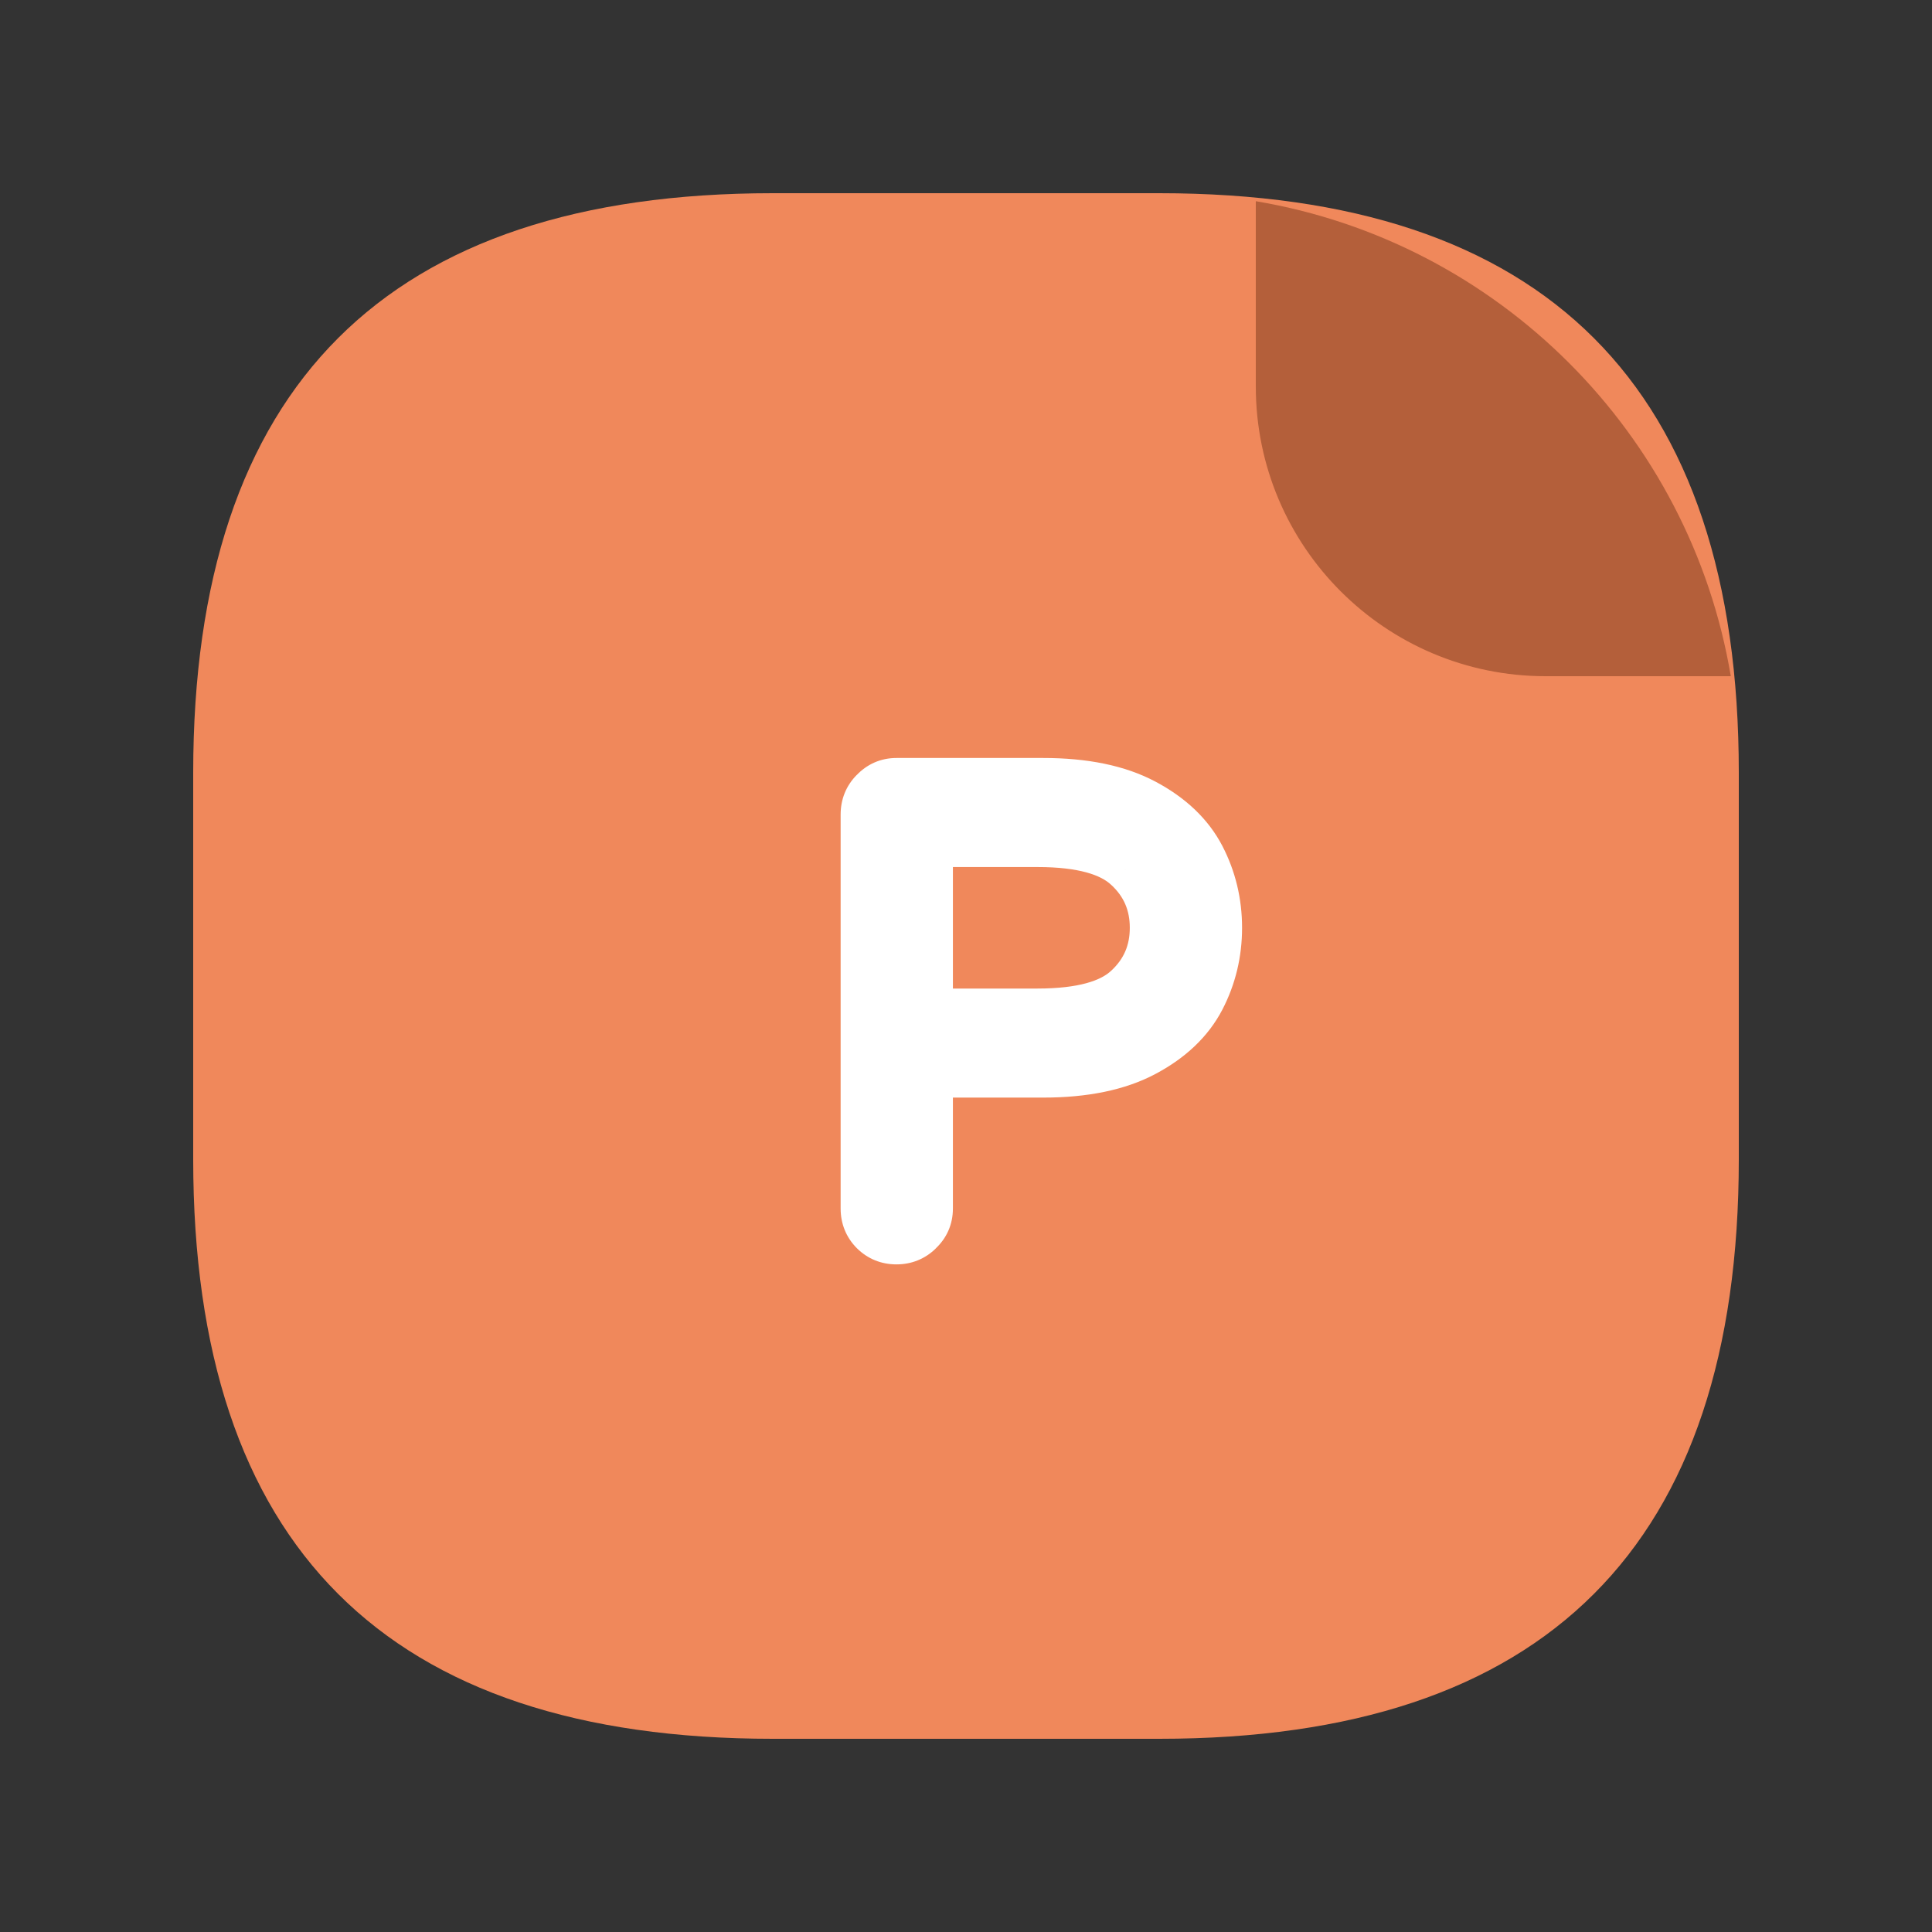<svg width="36" height="36" viewBox="0 0 36 36" fill="none" xmlns="http://www.w3.org/2000/svg">
<rect x="0" y="0" width="36" height="36" fill="#333333" stroke="none"/>
<path d="M14.4 3.6H21.6C28.8 3.6 32.4 7.2 32.4 14.4V21.6C32.4 28.8 28.8 32.4 21.6 32.4H14.4C7.2 32.4 3.6 28.8 3.6 21.6V14.4C3.6 7.2 7.2 3.6 14.4 3.6Z" fill="#F0885B"/>
<path d="M32.251 12.6H28.8C25.818 12.6 23.4 10.182 23.4 7.2V3.749C27.922 4.508 31.492 8.077 32.251 12.6Z" fill="#B45F3A"/>
<path d="M16.704 23.06C16.552 23.06 16.424 23.008 16.32 22.904C16.216 22.8 16.164 22.672 16.164 22.52V15.176C16.164 15.024 16.216 14.896 16.32 14.792C16.424 14.68 16.552 14.624 16.704 14.624H19.44C20.2 14.624 20.82 14.752 21.3 15.008C21.78 15.264 22.124 15.592 22.332 15.992C22.54 16.392 22.644 16.824 22.644 17.288C22.644 17.752 22.54 18.184 22.332 18.584C22.124 18.984 21.78 19.312 21.3 19.568C20.82 19.824 20.2 19.952 19.44 19.952H17.256V22.52C17.256 22.672 17.2 22.8 17.088 22.904C16.984 23.008 16.856 23.06 16.704 23.06ZM19.332 18.92C20.148 18.92 20.72 18.764 21.048 18.452C21.384 18.14 21.552 17.752 21.552 17.288C21.552 16.824 21.384 16.436 21.048 16.124C20.72 15.812 20.148 15.656 19.332 15.656H17.256V18.92H19.332Z" fill="white"/>
<path d="M16.32 22.904L16.674 22.55H16.674L16.32 22.904ZM16.32 14.792L16.674 15.146L16.68 15.139L16.686 15.132L16.32 14.792ZM22.332 15.992L21.888 16.223L22.332 15.992ZM22.332 18.584L21.888 18.353L21.888 18.353L22.332 18.584ZM17.256 19.952V19.452H16.756V19.952H17.256ZM17.088 22.904L16.748 22.538L16.741 22.544L16.734 22.55L17.088 22.904ZM21.048 18.452L20.708 18.086L20.703 18.09L21.048 18.452ZM21.048 16.124L20.703 16.486L20.708 16.49L21.048 16.124ZM17.256 15.656V15.156H16.756V15.656H17.256ZM17.256 18.92H16.756V19.42H17.256V18.92ZM16.704 22.56C16.695 22.56 16.689 22.559 16.686 22.559C16.684 22.558 16.683 22.558 16.683 22.558C16.683 22.558 16.682 22.558 16.682 22.558C16.682 22.558 16.682 22.558 16.682 22.558C16.682 22.558 16.682 22.558 16.682 22.558C16.682 22.558 16.682 22.558 16.682 22.558C16.682 22.558 16.682 22.558 16.681 22.557C16.681 22.557 16.678 22.555 16.674 22.55L15.966 23.258C16.168 23.459 16.424 23.56 16.704 23.56V22.56ZM16.674 22.55C16.669 22.546 16.667 22.543 16.667 22.543C16.666 22.542 16.666 22.542 16.666 22.542C16.666 22.542 16.666 22.542 16.666 22.542C16.666 22.542 16.666 22.542 16.666 22.542C16.666 22.542 16.666 22.542 16.666 22.542C16.666 22.542 16.666 22.541 16.666 22.541C16.666 22.541 16.666 22.54 16.665 22.538C16.665 22.535 16.664 22.529 16.664 22.52H15.664C15.664 22.8 15.765 23.056 15.966 23.258L16.674 22.55ZM16.664 22.52V15.176H15.664V22.52H16.664ZM16.664 15.176C16.664 15.167 16.665 15.161 16.665 15.158C16.666 15.156 16.666 15.155 16.666 15.155C16.666 15.155 16.666 15.154 16.666 15.154C16.666 15.154 16.666 15.154 16.666 15.154C16.666 15.154 16.666 15.154 16.666 15.154C16.666 15.154 16.666 15.154 16.666 15.154C16.666 15.154 16.666 15.154 16.667 15.153C16.667 15.153 16.669 15.15 16.674 15.146L15.966 14.438C15.765 14.64 15.664 14.896 15.664 15.176H16.664ZM16.686 15.132C16.692 15.127 16.695 15.124 16.696 15.123C16.697 15.123 16.696 15.123 16.694 15.124C16.693 15.125 16.692 15.125 16.693 15.125C16.693 15.125 16.697 15.124 16.704 15.124V14.124C16.412 14.124 16.152 14.239 15.954 14.452L16.686 15.132ZM16.704 15.124H19.44V14.124H16.704V15.124ZM19.44 15.124C20.149 15.124 20.68 15.244 21.065 15.449L21.535 14.567C20.96 14.26 20.251 14.124 19.44 14.124V15.124ZM21.065 15.449C21.474 15.668 21.736 15.929 21.888 16.223L22.776 15.761C22.512 15.255 22.086 14.86 21.535 14.567L21.065 15.449ZM21.888 16.223C22.058 16.549 22.144 16.902 22.144 17.288H23.144C23.144 16.746 23.022 16.235 22.776 15.761L21.888 16.223ZM22.144 17.288C22.144 17.674 22.058 18.027 21.888 18.353L22.776 18.815C23.022 18.341 23.144 17.83 23.144 17.288H22.144ZM21.888 18.353C21.736 18.647 21.474 18.908 21.065 19.127L21.535 20.009C22.086 19.716 22.512 19.321 22.776 18.815L21.888 18.353ZM21.065 19.127C20.68 19.332 20.149 19.452 19.44 19.452V20.452C20.251 20.452 20.96 20.316 21.535 20.009L21.065 19.127ZM19.44 19.452H17.256V20.452H19.44V19.452ZM16.756 19.952V22.52H17.756V19.952H16.756ZM16.756 22.52C16.756 22.527 16.755 22.531 16.755 22.531C16.755 22.532 16.755 22.531 16.756 22.53C16.757 22.528 16.757 22.527 16.756 22.528C16.756 22.529 16.753 22.532 16.748 22.538L17.428 23.27C17.642 23.072 17.756 22.812 17.756 22.52H16.756ZM16.734 22.55C16.73 22.555 16.727 22.557 16.727 22.557C16.726 22.558 16.726 22.558 16.726 22.558C16.726 22.558 16.726 22.558 16.726 22.558C16.726 22.558 16.726 22.558 16.726 22.558C16.726 22.558 16.726 22.558 16.726 22.558C16.726 22.558 16.725 22.558 16.725 22.558C16.725 22.558 16.724 22.558 16.722 22.559C16.719 22.559 16.713 22.56 16.704 22.56V23.56C16.984 23.56 17.24 23.459 17.442 23.258L16.734 22.55ZM19.332 19.42C20.183 19.42 20.921 19.263 21.393 18.814L20.703 18.09C20.519 18.265 20.113 18.42 19.332 18.42V19.42ZM21.388 18.818C21.828 18.41 22.052 17.889 22.052 17.288H21.052C21.052 17.615 20.941 17.869 20.708 18.086L21.388 18.818ZM22.052 17.288C22.052 16.687 21.828 16.166 21.388 15.758L20.708 16.49C20.941 16.706 21.052 16.961 21.052 17.288H22.052ZM21.393 15.762C20.921 15.313 20.183 15.156 19.332 15.156V16.156C20.113 16.156 20.519 16.311 20.703 16.486L21.393 15.762ZM19.332 15.156H17.256V16.156H19.332V15.156ZM16.756 15.656V18.92H17.756V15.656H16.756ZM17.256 19.42H19.332V18.42H17.256V19.42Z" fill="white"/>
</svg>
